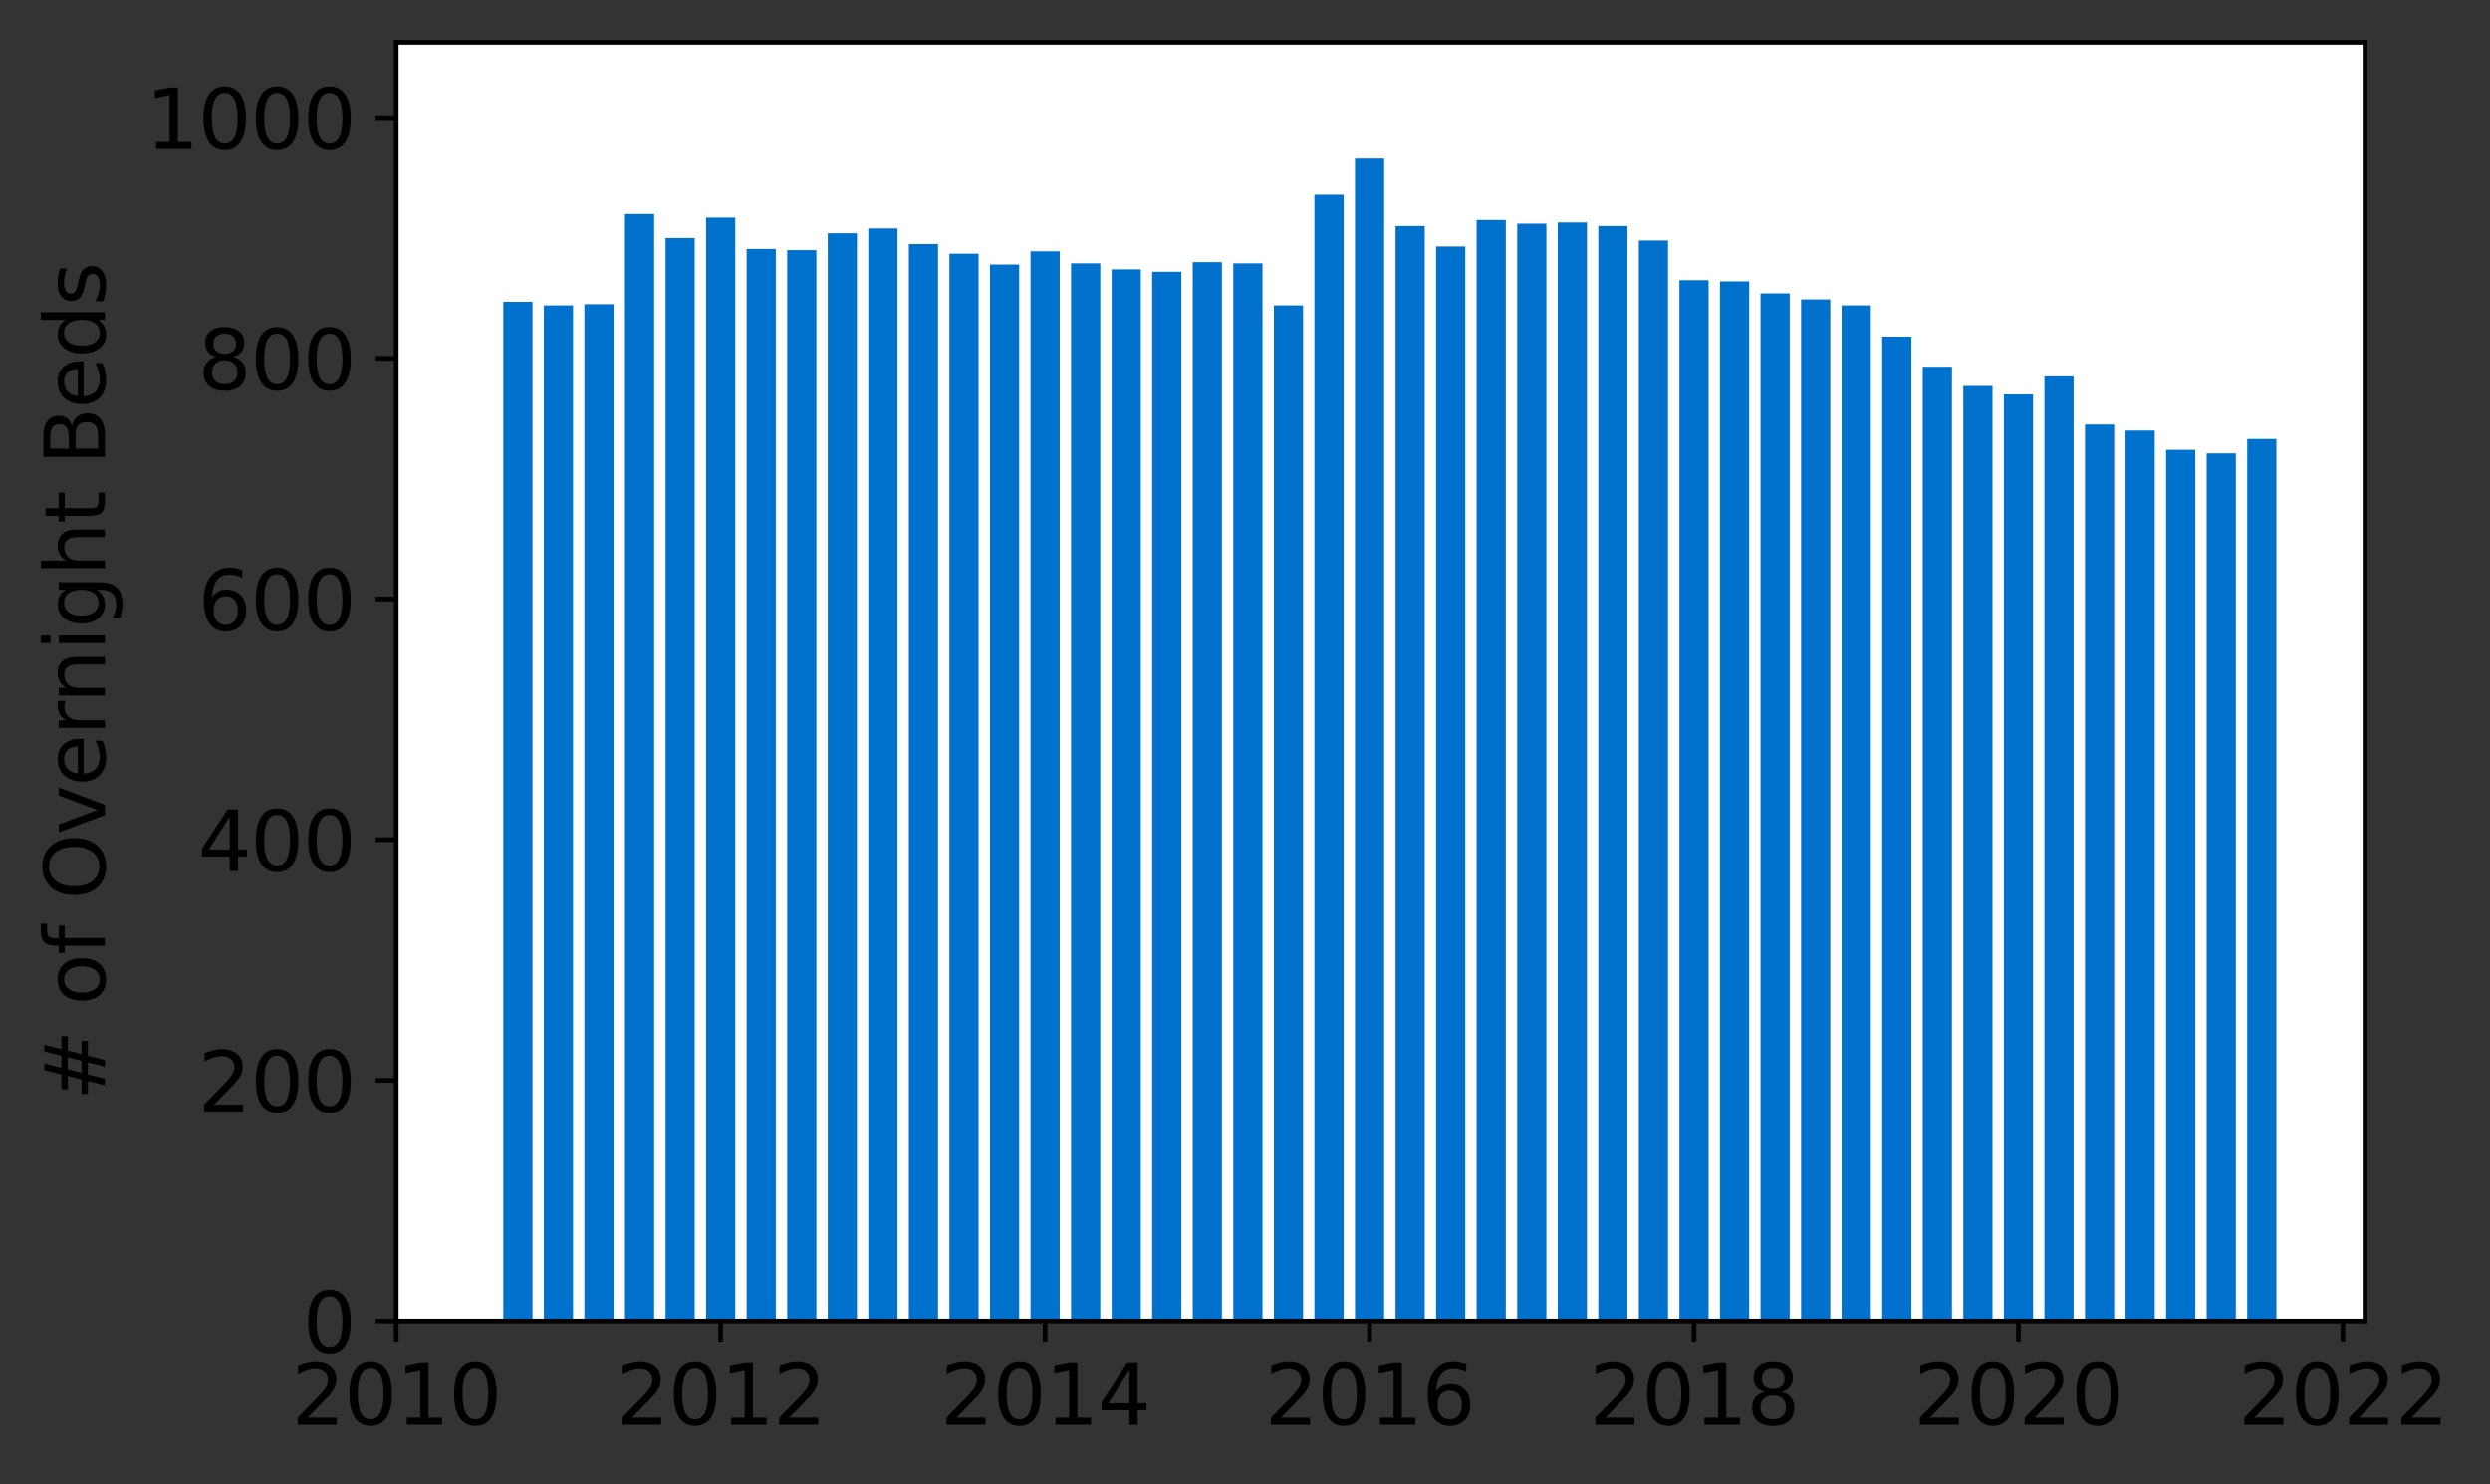 <?xml version="1.0" encoding="utf-8" standalone="no"?>
<!DOCTYPE svg PUBLIC "-//W3C//DTD SVG 1.1//EN"
  "http://www.w3.org/Graphics/SVG/1.1/DTD/svg11.dtd">
<svg height="252.389pt" version="1.1" viewBox="0 0 423.429 252.389" width="423.429pt" xmlns="http://www.w3.org/2000/svg" xmlns:xlink="http://www.w3.org/1999/xlink">
 <rect x="0" y="0" width="423.429" height="252.389" fill="#333333" stroke="none"/>
 <defs>
  <style type="text/css">*{stroke-linecap:butt;stroke-linejoin:round;}</style>
 </defs>
 <g id="figure_1">
  <g id="patch_1">
   <path d="M 0 252.389 
L 423.429 252.389 
L 423.429 0 
L 0 0 
z
" style="fill:none;"/>
  </g>
  <g id="axes_1">
   <g id="patch_2">
    <path d="M 67.379 224.64 
L 402.179 224.64 
L 402.179 7.2 
L 67.379 7.2 
z
" style="fill:#ffffff;"/>
   </g>
   <g id="patch_3">
    <path clip-path="url(#p1fa292888c)" d="M 382.138 224.64 
L 387.104 224.64 
L 387.104 74.646 
L 382.138 74.646 
z
" style="fill:#0072ce;"/>
   </g>
   <g id="patch_4">
    <path clip-path="url(#p1fa292888c)" d="M 375.241 224.64 
L 380.207 224.64 
L 380.207 77.102 
L 375.241 77.102 
z
" style="fill:#0072ce;"/>
   </g>
   <g id="patch_5">
    <path clip-path="url(#p1fa292888c)" d="M 368.345 224.64 
L 373.31 224.64 
L 373.31 76.488 
L 368.345 76.488 
z
" style="fill:#0072ce;"/>
   </g>
   <g id="patch_6">
    <path clip-path="url(#p1fa292888c)" d="M 361.448 224.64 
L 366.414 224.64 
L 366.414 73.214 
L 361.448 73.214 
z
" style="fill:#0072ce;"/>
   </g>
   <g id="patch_7">
    <path clip-path="url(#p1fa292888c)" d="M 354.552 224.64 
L 359.517 224.64 
L 359.517 72.191 
L 354.552 72.191 
z
" style="fill:#0072ce;"/>
   </g>
   <g id="patch_8">
    <path clip-path="url(#p1fa292888c)" d="M 347.655 224.64 
L 352.621 224.64 
L 352.621 64.005 
L 347.655 64.005 
z
" style="fill:#0072ce;"/>
   </g>
   <g id="patch_9">
    <path clip-path="url(#p1fa292888c)" d="M 340.759 224.64 
L 345.724 224.64 
L 345.724 67.075 
L 340.759 67.075 
z
" style="fill:#0072ce;"/>
   </g>
   <g id="patch_10">
    <path clip-path="url(#p1fa292888c)" d="M 333.862 224.64 
L 338.828 224.64 
L 338.828 65.642 
L 333.862 65.642 
z
" style="fill:#0072ce;"/>
   </g>
   <g id="patch_11">
    <path clip-path="url(#p1fa292888c)" d="M 326.966 224.64 
L 331.931 224.64 
L 331.931 62.368 
L 326.966 62.368 
z
" style="fill:#0072ce;"/>
   </g>
   <g id="patch_12">
    <path clip-path="url(#p1fa292888c)" d="M 320.069 224.64 
L 325.035 224.64 
L 325.035 57.253 
L 320.069 57.253 
z
" style="fill:#0072ce;"/>
   </g>
   <g id="patch_13">
    <path clip-path="url(#p1fa292888c)" d="M 313.172 224.64 
L 318.138 224.64 
L 318.138 51.932 
L 313.172 51.932 
z
" style="fill:#0072ce;"/>
   </g>
   <g id="patch_14">
    <path clip-path="url(#p1fa292888c)" d="M 306.276 224.64 
L 311.241 224.64 
L 311.241 50.909 
L 306.276 50.909 
z
" style="fill:#0072ce;"/>
   </g>
   <g id="patch_15">
    <path clip-path="url(#p1fa292888c)" d="M 299.379 224.64 
L 304.345 224.64 
L 304.345 49.886 
L 299.379 49.886 
z
" style="fill:#0072ce;"/>
   </g>
   <g id="patch_16">
    <path clip-path="url(#p1fa292888c)" d="M 292.483 224.64 
L 297.448 224.64 
L 297.448 47.84 
L 292.483 47.84 
z
" style="fill:#0072ce;"/>
   </g>
   <g id="patch_17">
    <path clip-path="url(#p1fa292888c)" d="M 285.586 224.64 
L 290.552 224.64 
L 290.552 47.635 
L 285.586 47.635 
z
" style="fill:#0072ce;"/>
   </g>
   <g id="patch_18">
    <path clip-path="url(#p1fa292888c)" d="M 278.69 224.64 
L 283.655 224.64 
L 283.655 40.882 
L 278.69 40.882 
z
" style="fill:#0072ce;"/>
   </g>
   <g id="patch_19">
    <path clip-path="url(#p1fa292888c)" d="M 271.793 224.64 
L 276.759 224.64 
L 276.759 38.427 
L 271.793 38.427 
z
" style="fill:#0072ce;"/>
   </g>
   <g id="patch_20">
    <path clip-path="url(#p1fa292888c)" d="M 264.897 224.64 
L 269.862 224.64 
L 269.862 37.813 
L 264.897 37.813 
z
" style="fill:#0072ce;"/>
   </g>
   <g id="patch_21">
    <path clip-path="url(#p1fa292888c)" d="M 258 224.64 
L 262.966 224.64 
L 262.966 38.017 
L 258 38.017 
z
" style="fill:#0072ce;"/>
   </g>
   <g id="patch_22">
    <path clip-path="url(#p1fa292888c)" d="M 251.104 224.64 
L 256.069 224.64 
L 256.069 37.403 
L 251.104 37.403 
z
" style="fill:#0072ce;"/>
   </g>
   <g id="patch_23">
    <path clip-path="url(#p1fa292888c)" d="M 244.207 224.64 
L 249.172 224.64 
L 249.172 41.905 
L 244.207 41.905 
z
" style="fill:#0072ce;"/>
   </g>
   <g id="patch_24">
    <path clip-path="url(#p1fa292888c)" d="M 237.31 224.64 
L 242.276 224.64 
L 242.276 38.427 
L 237.31 38.427 
z
" style="fill:#0072ce;"/>
   </g>
   <g id="patch_25">
    <path clip-path="url(#p1fa292888c)" d="M 230.414 224.64 
L 235.379 224.64 
L 235.379 26.967 
L 230.414 26.967 
z
" style="fill:#0072ce;"/>
   </g>
   <g id="patch_26">
    <path clip-path="url(#p1fa292888c)" d="M 223.517 224.64 
L 228.483 224.64 
L 228.483 33.106 
L 223.517 33.106 
z
" style="fill:#0072ce;"/>
   </g>
   <g id="patch_27">
    <path clip-path="url(#p1fa292888c)" d="M 216.621 224.64 
L 221.586 224.64 
L 221.586 51.932 
L 216.621 51.932 
z
" style="fill:#0072ce;"/>
   </g>
   <g id="patch_28">
    <path clip-path="url(#p1fa292888c)" d="M 209.724 224.64 
L 214.69 224.64 
L 214.69 44.77 
L 209.724 44.77 
z
" style="fill:#0072ce;"/>
   </g>
   <g id="patch_29">
    <path clip-path="url(#p1fa292888c)" d="M 202.828 224.64 
L 207.793 224.64 
L 207.793 44.565 
L 202.828 44.565 
z
" style="fill:#0072ce;"/>
   </g>
   <g id="patch_30">
    <path clip-path="url(#p1fa292888c)" d="M 195.931 224.64 
L 200.897 224.64 
L 200.897 46.203 
L 195.931 46.203 
z
" style="fill:#0072ce;"/>
   </g>
   <g id="patch_31">
    <path clip-path="url(#p1fa292888c)" d="M 189.035 224.64 
L 194 224.64 
L 194 45.793 
L 189.035 45.793 
z
" style="fill:#0072ce;"/>
   </g>
   <g id="patch_32">
    <path clip-path="url(#p1fa292888c)" d="M 182.138 224.64 
L 187.104 224.64 
L 187.104 44.77 
L 182.138 44.77 
z
" style="fill:#0072ce;"/>
   </g>
   <g id="patch_33">
    <path clip-path="url(#p1fa292888c)" d="M 175.241 224.64 
L 180.207 224.64 
L 180.207 42.724 
L 175.241 42.724 
z
" style="fill:#0072ce;"/>
   </g>
   <g id="patch_34">
    <path clip-path="url(#p1fa292888c)" d="M 168.345 224.64 
L 173.31 224.64 
L 173.31 44.975 
L 168.345 44.975 
z
" style="fill:#0072ce;"/>
   </g>
   <g id="patch_35">
    <path clip-path="url(#p1fa292888c)" d="M 161.448 224.64 
L 166.414 224.64 
L 166.414 43.133 
L 161.448 43.133 
z
" style="fill:#0072ce;"/>
   </g>
   <g id="patch_36">
    <path clip-path="url(#p1fa292888c)" d="M 154.552 224.64 
L 159.517 224.64 
L 159.517 41.496 
L 154.552 41.496 
z
" style="fill:#0072ce;"/>
   </g>
   <g id="patch_37">
    <path clip-path="url(#p1fa292888c)" d="M 147.655 224.64 
L 152.621 224.64 
L 152.621 38.836 
L 147.655 38.836 
z
" style="fill:#0072ce;"/>
   </g>
   <g id="patch_38">
    <path clip-path="url(#p1fa292888c)" d="M 140.759 224.64 
L 145.724 224.64 
L 145.724 39.654 
L 140.759 39.654 
z
" style="fill:#0072ce;"/>
   </g>
   <g id="patch_39">
    <path clip-path="url(#p1fa292888c)" d="M 133.862 224.64 
L 138.828 224.64 
L 138.828 42.519 
L 133.862 42.519 
z
" style="fill:#0072ce;"/>
   </g>
   <g id="patch_40">
    <path clip-path="url(#p1fa292888c)" d="M 126.966 224.64 
L 131.931 224.64 
L 131.931 42.315 
L 126.966 42.315 
z
" style="fill:#0072ce;"/>
   </g>
   <g id="patch_41">
    <path clip-path="url(#p1fa292888c)" d="M 120.069 224.64 
L 125.035 224.64 
L 125.035 36.994 
L 120.069 36.994 
z
" style="fill:#0072ce;"/>
   </g>
   <g id="patch_42">
    <path clip-path="url(#p1fa292888c)" d="M 113.172 224.64 
L 118.138 224.64 
L 118.138 40.473 
L 113.172 40.473 
z
" style="fill:#0072ce;"/>
   </g>
   <g id="patch_43">
    <path clip-path="url(#p1fa292888c)" d="M 106.276 224.64 
L 111.241 224.64 
L 111.241 36.38 
L 106.276 36.38 
z
" style="fill:#0072ce;"/>
   </g>
   <g id="patch_44">
    <path clip-path="url(#p1fa292888c)" d="M 99.379 224.64 
L 104.345 224.64 
L 104.345 51.728 
L 99.379 51.728 
z
" style="fill:#0072ce;"/>
   </g>
   <g id="patch_45">
    <path clip-path="url(#p1fa292888c)" d="M 92.483 224.64 
L 97.448 224.64 
L 97.448 51.932 
L 92.483 51.932 
z
" style="fill:#0072ce;"/>
   </g>
   <g id="patch_46">
    <path clip-path="url(#p1fa292888c)" d="M 85.586 224.64 
L 90.552 224.64 
L 90.552 51.318 
L 85.586 51.318 
z
" style="fill:#0072ce;"/>
   </g>
   <g id="matplotlib.axis_1">
    <g id="xtick_1">
     <g id="line2d_1">
      <defs>
       <path d="M 0 0 
L 0 3.5 
" id="m871daaacf4" style="stroke:#000000;stroke-width:0.8;"/>
      </defs>
      <g>
       <use style="stroke:#000000;stroke-width:0.8;" x="67.379" xlink:href="#m871daaacf4" y="224.64"/>
      </g>
     </g>
     <g id="text_1">
      <!-- 2010 -->
      <g transform="translate(49.564 242.278)scale(0.14 -0.14)">
       <defs>
        <path d="M 1228 531 
L 3431 531 
L 3431 0 
L 469 0 
L 469 531 
Q 828 903 1448 1529 
Q 2069 2156 2228 2338 
Q 2531 2678 2651 2914 
Q 2772 3150 2772 3378 
Q 2772 3750 2511 3984 
Q 2250 4219 1831 4219 
Q 1534 4219 1204 4116 
Q 875 4013 500 3803 
L 500 4441 
Q 881 4594 1212 4672 
Q 1544 4750 1819 4750 
Q 2544 4750 2975 4387 
Q 3406 4025 3406 3419 
Q 3406 3131 3298 2873 
Q 3191 2616 2906 2266 
Q 2828 2175 2409 1742 
Q 1991 1309 1228 531 
z
" id="DejaVuSans-32" transform="scale(0.016)"/>
        <path d="M 2034 4250 
Q 1547 4250 1301 3770 
Q 1056 3291 1056 2328 
Q 1056 1369 1301 889 
Q 1547 409 2034 409 
Q 2525 409 2770 889 
Q 3016 1369 3016 2328 
Q 3016 3291 2770 3770 
Q 2525 4250 2034 4250 
z
M 2034 4750 
Q 2819 4750 3233 4129 
Q 3647 3509 3647 2328 
Q 3647 1150 3233 529 
Q 2819 -91 2034 -91 
Q 1250 -91 836 529 
Q 422 1150 422 2328 
Q 422 3509 836 4129 
Q 1250 4750 2034 4750 
z
" id="DejaVuSans-30" transform="scale(0.016)"/>
        <path d="M 794 531 
L 1825 531 
L 1825 4091 
L 703 3866 
L 703 4441 
L 1819 4666 
L 2450 4666 
L 2450 531 
L 3481 531 
L 3481 0 
L 794 0 
L 794 531 
z
" id="DejaVuSans-31" transform="scale(0.016)"/>
       </defs>
       <use xlink:href="#DejaVuSans-32"/>
       <use x="63.623" xlink:href="#DejaVuSans-30"/>
       <use x="127.246" xlink:href="#DejaVuSans-31"/>
       <use x="190.869" xlink:href="#DejaVuSans-30"/>
      </g>
     </g>
    </g>
    <g id="xtick_2">
     <g id="line2d_2">
      <g>
       <use style="stroke:#000000;stroke-width:0.8;" x="122.552" xlink:href="#m871daaacf4" y="224.64"/>
      </g>
     </g>
     <g id="text_2">
      <!-- 2012 -->
      <g transform="translate(104.737 242.278)scale(0.14 -0.14)">
       <use xlink:href="#DejaVuSans-32"/>
       <use x="63.623" xlink:href="#DejaVuSans-30"/>
       <use x="127.246" xlink:href="#DejaVuSans-31"/>
       <use x="190.869" xlink:href="#DejaVuSans-32"/>
      </g>
     </g>
    </g>
    <g id="xtick_3">
     <g id="line2d_3">
      <g>
       <use style="stroke:#000000;stroke-width:0.8;" x="177.724" xlink:href="#m871daaacf4" y="224.64"/>
      </g>
     </g>
     <g id="text_3">
      <!-- 2014 -->
      <g transform="translate(159.909 242.278)scale(0.14 -0.14)">
       <defs>
        <path d="M 2419 4116 
L 825 1625 
L 2419 1625 
L 2419 4116 
z
M 2253 4666 
L 3047 4666 
L 3047 1625 
L 3713 1625 
L 3713 1100 
L 3047 1100 
L 3047 0 
L 2419 0 
L 2419 1100 
L 313 1100 
L 313 1709 
L 2253 4666 
z
" id="DejaVuSans-34" transform="scale(0.016)"/>
       </defs>
       <use xlink:href="#DejaVuSans-32"/>
       <use x="63.623" xlink:href="#DejaVuSans-30"/>
       <use x="127.246" xlink:href="#DejaVuSans-31"/>
       <use x="190.869" xlink:href="#DejaVuSans-34"/>
      </g>
     </g>
    </g>
    <g id="xtick_4">
     <g id="line2d_4">
      <g>
       <use style="stroke:#000000;stroke-width:0.8;" x="232.897" xlink:href="#m871daaacf4" y="224.64"/>
      </g>
     </g>
     <g id="text_4">
      <!-- 2016 -->
      <g transform="translate(215.082 242.278)scale(0.14 -0.14)">
       <defs>
        <path d="M 2113 2584 
Q 1688 2584 1439 2293 
Q 1191 2003 1191 1497 
Q 1191 994 1439 701 
Q 1688 409 2113 409 
Q 2538 409 2786 701 
Q 3034 994 3034 1497 
Q 3034 2003 2786 2293 
Q 2538 2584 2113 2584 
z
M 3366 4563 
L 3366 3988 
Q 3128 4100 2886 4159 
Q 2644 4219 2406 4219 
Q 1781 4219 1451 3797 
Q 1122 3375 1075 2522 
Q 1259 2794 1537 2939 
Q 1816 3084 2150 3084 
Q 2853 3084 3261 2657 
Q 3669 2231 3669 1497 
Q 3669 778 3244 343 
Q 2819 -91 2113 -91 
Q 1303 -91 875 529 
Q 447 1150 447 2328 
Q 447 3434 972 4092 
Q 1497 4750 2381 4750 
Q 2619 4750 2861 4703 
Q 3103 4656 3366 4563 
z
" id="DejaVuSans-36" transform="scale(0.016)"/>
       </defs>
       <use xlink:href="#DejaVuSans-32"/>
       <use x="63.623" xlink:href="#DejaVuSans-30"/>
       <use x="127.246" xlink:href="#DejaVuSans-31"/>
       <use x="190.869" xlink:href="#DejaVuSans-36"/>
      </g>
     </g>
    </g>
    <g id="xtick_5">
     <g id="line2d_5">
      <g>
       <use style="stroke:#000000;stroke-width:0.8;" x="288.069" xlink:href="#m871daaacf4" y="224.64"/>
      </g>
     </g>
     <g id="text_5">
      <!-- 2018 -->
      <g transform="translate(270.254 242.278)scale(0.14 -0.14)">
       <defs>
        <path d="M 2034 2216 
Q 1584 2216 1326 1975 
Q 1069 1734 1069 1313 
Q 1069 891 1326 650 
Q 1584 409 2034 409 
Q 2484 409 2743 651 
Q 3003 894 3003 1313 
Q 3003 1734 2745 1975 
Q 2488 2216 2034 2216 
z
M 1403 2484 
Q 997 2584 770 2862 
Q 544 3141 544 3541 
Q 544 4100 942 4425 
Q 1341 4750 2034 4750 
Q 2731 4750 3128 4425 
Q 3525 4100 3525 3541 
Q 3525 3141 3298 2862 
Q 3072 2584 2669 2484 
Q 3125 2378 3379 2068 
Q 3634 1759 3634 1313 
Q 3634 634 3220 271 
Q 2806 -91 2034 -91 
Q 1263 -91 848 271 
Q 434 634 434 1313 
Q 434 1759 690 2068 
Q 947 2378 1403 2484 
z
M 1172 3481 
Q 1172 3119 1398 2916 
Q 1625 2713 2034 2713 
Q 2441 2713 2670 2916 
Q 2900 3119 2900 3481 
Q 2900 3844 2670 4047 
Q 2441 4250 2034 4250 
Q 1625 4250 1398 4047 
Q 1172 3844 1172 3481 
z
" id="DejaVuSans-38" transform="scale(0.016)"/>
       </defs>
       <use xlink:href="#DejaVuSans-32"/>
       <use x="63.623" xlink:href="#DejaVuSans-30"/>
       <use x="127.246" xlink:href="#DejaVuSans-31"/>
       <use x="190.869" xlink:href="#DejaVuSans-38"/>
      </g>
     </g>
    </g>
    <g id="xtick_6">
     <g id="line2d_6">
      <g>
       <use style="stroke:#000000;stroke-width:0.8;" x="343.241" xlink:href="#m871daaacf4" y="224.64"/>
      </g>
     </g>
     <g id="text_6">
      <!-- 2020 -->
      <g transform="translate(325.426 242.278)scale(0.14 -0.14)">
       <use xlink:href="#DejaVuSans-32"/>
       <use x="63.623" xlink:href="#DejaVuSans-30"/>
       <use x="127.246" xlink:href="#DejaVuSans-32"/>
       <use x="190.869" xlink:href="#DejaVuSans-30"/>
      </g>
     </g>
    </g>
    <g id="xtick_7">
     <g id="line2d_7">
      <g>
       <use style="stroke:#000000;stroke-width:0.8;" x="398.414" xlink:href="#m871daaacf4" y="224.64"/>
      </g>
     </g>
     <g id="text_7">
      <!-- 2022 -->
      <g transform="translate(380.599 242.278)scale(0.14 -0.14)">
       <use xlink:href="#DejaVuSans-32"/>
       <use x="63.623" xlink:href="#DejaVuSans-30"/>
       <use x="127.246" xlink:href="#DejaVuSans-32"/>
       <use x="190.869" xlink:href="#DejaVuSans-32"/>
      </g>
     </g>
    </g>
   </g>
   <g id="matplotlib.axis_2">
    <g id="ytick_1">
     <g id="line2d_8">
      <defs>
       <path d="M 0 0 
L -3.5 0 
" id="m9e08479975" style="stroke:#000000;stroke-width:0.8;"/>
      </defs>
      <g>
       <use style="stroke:#000000;stroke-width:0.8;" x="67.379" xlink:href="#m9e08479975" y="224.64"/>
      </g>
     </g>
     <g id="text_8">
      <!-- 0 -->
      <g transform="translate(51.472 229.959)scale(0.14 -0.14)">
       <use xlink:href="#DejaVuSans-30"/>
      </g>
     </g>
    </g>
    <g id="ytick_2">
     <g id="line2d_9">
      <g>
       <use style="stroke:#000000;stroke-width:0.8;" x="67.379" xlink:href="#m9e08479975" y="183.714"/>
      </g>
     </g>
     <g id="text_9">
      <!-- 200 -->
      <g transform="translate(33.657 189.033)scale(0.14 -0.14)">
       <use xlink:href="#DejaVuSans-32"/>
       <use x="63.623" xlink:href="#DejaVuSans-30"/>
       <use x="127.246" xlink:href="#DejaVuSans-30"/>
      </g>
     </g>
    </g>
    <g id="ytick_3">
     <g id="line2d_10">
      <g>
       <use style="stroke:#000000;stroke-width:0.8;" x="67.379" xlink:href="#m9e08479975" y="142.788"/>
      </g>
     </g>
     <g id="text_10">
      <!-- 400 -->
      <g transform="translate(33.657 148.107)scale(0.14 -0.14)">
       <use xlink:href="#DejaVuSans-34"/>
       <use x="63.623" xlink:href="#DejaVuSans-30"/>
       <use x="127.246" xlink:href="#DejaVuSans-30"/>
      </g>
     </g>
    </g>
    <g id="ytick_4">
     <g id="line2d_11">
      <g>
       <use style="stroke:#000000;stroke-width:0.8;" x="67.379" xlink:href="#m9e08479975" y="101.862"/>
      </g>
     </g>
     <g id="text_11">
      <!-- 600 -->
      <g transform="translate(33.657 107.181)scale(0.14 -0.14)">
       <use xlink:href="#DejaVuSans-36"/>
       <use x="63.623" xlink:href="#DejaVuSans-30"/>
       <use x="127.246" xlink:href="#DejaVuSans-30"/>
      </g>
     </g>
    </g>
    <g id="ytick_5">
     <g id="line2d_12">
      <g>
       <use style="stroke:#000000;stroke-width:0.8;" x="67.379" xlink:href="#m9e08479975" y="60.936"/>
      </g>
     </g>
     <g id="text_12">
      <!-- 800 -->
      <g transform="translate(33.657 66.255)scale(0.14 -0.14)">
       <use xlink:href="#DejaVuSans-38"/>
       <use x="63.623" xlink:href="#DejaVuSans-30"/>
       <use x="127.246" xlink:href="#DejaVuSans-30"/>
      </g>
     </g>
    </g>
    <g id="ytick_6">
     <g id="line2d_13">
      <g>
       <use style="stroke:#000000;stroke-width:0.8;" x="67.379" xlink:href="#m9e08479975" y="20.01"/>
      </g>
     </g>
     <g id="text_13">
      <!-- 1000 -->
      <g transform="translate(24.749 25.329)scale(0.14 -0.14)">
       <use xlink:href="#DejaVuSans-31"/>
       <use x="63.623" xlink:href="#DejaVuSans-30"/>
       <use x="127.246" xlink:href="#DejaVuSans-30"/>
       <use x="190.869" xlink:href="#DejaVuSans-30"/>
      </g>
     </g>
    </g>
    <g id="text_14">
     <!-- # of Overnight Beds -->
     <g transform="translate(17.838 187.129)rotate(-90)scale(0.14 -0.14)">
      <defs>
       <path d="M 3272 2816 
L 2363 2816 
L 2100 1772 
L 3016 1772 
L 3272 2816 
z
M 2803 4594 
L 2478 3297 
L 3391 3297 
L 3719 4594 
L 4219 4594 
L 3897 3297 
L 4872 3297 
L 4872 2816 
L 3775 2816 
L 3519 1772 
L 4513 1772 
L 4513 1294 
L 3397 1294 
L 3072 0 
L 2572 0 
L 2894 1294 
L 1978 1294 
L 1656 0 
L 1153 0 
L 1478 1294 
L 494 1294 
L 494 1772 
L 1594 1772 
L 1856 2816 
L 850 2816 
L 850 3297 
L 1978 3297 
L 2297 4594 
L 2803 4594 
z
" id="DejaVuSans-23" transform="scale(0.016)"/>
       <path id="DejaVuSans-20" transform="scale(0.016)"/>
       <path d="M 1959 3097 
Q 1497 3097 1228 2736 
Q 959 2375 959 1747 
Q 959 1119 1226 758 
Q 1494 397 1959 397 
Q 2419 397 2687 759 
Q 2956 1122 2956 1747 
Q 2956 2369 2687 2733 
Q 2419 3097 1959 3097 
z
M 1959 3584 
Q 2709 3584 3137 3096 
Q 3566 2609 3566 1747 
Q 3566 888 3137 398 
Q 2709 -91 1959 -91 
Q 1206 -91 779 398 
Q 353 888 353 1747 
Q 353 2609 779 3096 
Q 1206 3584 1959 3584 
z
" id="DejaVuSans-6f" transform="scale(0.016)"/>
       <path d="M 2375 4863 
L 2375 4384 
L 1825 4384 
Q 1516 4384 1395 4259 
Q 1275 4134 1275 3809 
L 1275 3500 
L 2222 3500 
L 2222 3053 
L 1275 3053 
L 1275 0 
L 697 0 
L 697 3053 
L 147 3053 
L 147 3500 
L 697 3500 
L 697 3744 
Q 697 4328 969 4595 
Q 1241 4863 1831 4863 
L 2375 4863 
z
" id="DejaVuSans-66" transform="scale(0.016)"/>
       <path d="M 2522 4238 
Q 1834 4238 1429 3725 
Q 1025 3213 1025 2328 
Q 1025 1447 1429 934 
Q 1834 422 2522 422 
Q 3209 422 3611 934 
Q 4013 1447 4013 2328 
Q 4013 3213 3611 3725 
Q 3209 4238 2522 4238 
z
M 2522 4750 
Q 3503 4750 4090 4092 
Q 4678 3434 4678 2328 
Q 4678 1225 4090 567 
Q 3503 -91 2522 -91 
Q 1538 -91 948 565 
Q 359 1222 359 2328 
Q 359 3434 948 4092 
Q 1538 4750 2522 4750 
z
" id="DejaVuSans-4f" transform="scale(0.016)"/>
       <path d="M 191 3500 
L 800 3500 
L 1894 563 
L 2988 3500 
L 3597 3500 
L 2284 0 
L 1503 0 
L 191 3500 
z
" id="DejaVuSans-76" transform="scale(0.016)"/>
       <path d="M 3597 1894 
L 3597 1613 
L 953 1613 
Q 991 1019 1311 708 
Q 1631 397 2203 397 
Q 2534 397 2845 478 
Q 3156 559 3463 722 
L 3463 178 
Q 3153 47 2828 -22 
Q 2503 -91 2169 -91 
Q 1331 -91 842 396 
Q 353 884 353 1716 
Q 353 2575 817 3079 
Q 1281 3584 2069 3584 
Q 2775 3584 3186 3129 
Q 3597 2675 3597 1894 
z
M 3022 2063 
Q 3016 2534 2758 2815 
Q 2500 3097 2075 3097 
Q 1594 3097 1305 2825 
Q 1016 2553 972 2059 
L 3022 2063 
z
" id="DejaVuSans-65" transform="scale(0.016)"/>
       <path d="M 2631 2963 
Q 2534 3019 2420 3045 
Q 2306 3072 2169 3072 
Q 1681 3072 1420 2755 
Q 1159 2438 1159 1844 
L 1159 0 
L 581 0 
L 581 3500 
L 1159 3500 
L 1159 2956 
Q 1341 3275 1631 3429 
Q 1922 3584 2338 3584 
Q 2397 3584 2469 3576 
Q 2541 3569 2628 3553 
L 2631 2963 
z
" id="DejaVuSans-72" transform="scale(0.016)"/>
       <path d="M 3513 2113 
L 3513 0 
L 2938 0 
L 2938 2094 
Q 2938 2591 2744 2837 
Q 2550 3084 2163 3084 
Q 1697 3084 1428 2787 
Q 1159 2491 1159 1978 
L 1159 0 
L 581 0 
L 581 3500 
L 1159 3500 
L 1159 2956 
Q 1366 3272 1645 3428 
Q 1925 3584 2291 3584 
Q 2894 3584 3203 3211 
Q 3513 2838 3513 2113 
z
" id="DejaVuSans-6e" transform="scale(0.016)"/>
       <path d="M 603 3500 
L 1178 3500 
L 1178 0 
L 603 0 
L 603 3500 
z
M 603 4863 
L 1178 4863 
L 1178 4134 
L 603 4134 
L 603 4863 
z
" id="DejaVuSans-69" transform="scale(0.016)"/>
       <path d="M 2906 1791 
Q 2906 2416 2648 2759 
Q 2391 3103 1925 3103 
Q 1463 3103 1205 2759 
Q 947 2416 947 1791 
Q 947 1169 1205 825 
Q 1463 481 1925 481 
Q 2391 481 2648 825 
Q 2906 1169 2906 1791 
z
M 3481 434 
Q 3481 -459 3084 -895 
Q 2688 -1331 1869 -1331 
Q 1566 -1331 1297 -1286 
Q 1028 -1241 775 -1147 
L 775 -588 
Q 1028 -725 1275 -790 
Q 1522 -856 1778 -856 
Q 2344 -856 2625 -561 
Q 2906 -266 2906 331 
L 2906 616 
Q 2728 306 2450 153 
Q 2172 0 1784 0 
Q 1141 0 747 490 
Q 353 981 353 1791 
Q 353 2603 747 3093 
Q 1141 3584 1784 3584 
Q 2172 3584 2450 3431 
Q 2728 3278 2906 2969 
L 2906 3500 
L 3481 3500 
L 3481 434 
z
" id="DejaVuSans-67" transform="scale(0.016)"/>
       <path d="M 3513 2113 
L 3513 0 
L 2938 0 
L 2938 2094 
Q 2938 2591 2744 2837 
Q 2550 3084 2163 3084 
Q 1697 3084 1428 2787 
Q 1159 2491 1159 1978 
L 1159 0 
L 581 0 
L 581 4863 
L 1159 4863 
L 1159 2956 
Q 1366 3272 1645 3428 
Q 1925 3584 2291 3584 
Q 2894 3584 3203 3211 
Q 3513 2838 3513 2113 
z
" id="DejaVuSans-68" transform="scale(0.016)"/>
       <path d="M 1172 4494 
L 1172 3500 
L 2356 3500 
L 2356 3053 
L 1172 3053 
L 1172 1153 
Q 1172 725 1289 603 
Q 1406 481 1766 481 
L 2356 481 
L 2356 0 
L 1766 0 
Q 1100 0 847 248 
Q 594 497 594 1153 
L 594 3053 
L 172 3053 
L 172 3500 
L 594 3500 
L 594 4494 
L 1172 4494 
z
" id="DejaVuSans-74" transform="scale(0.016)"/>
       <path d="M 1259 2228 
L 1259 519 
L 2272 519 
Q 2781 519 3026 730 
Q 3272 941 3272 1375 
Q 3272 1813 3026 2020 
Q 2781 2228 2272 2228 
L 1259 2228 
z
M 1259 4147 
L 1259 2741 
L 2194 2741 
Q 2656 2741 2882 2914 
Q 3109 3088 3109 3444 
Q 3109 3797 2882 3972 
Q 2656 4147 2194 4147 
L 1259 4147 
z
M 628 4666 
L 2241 4666 
Q 2963 4666 3353 4366 
Q 3744 4066 3744 3513 
Q 3744 3084 3544 2831 
Q 3344 2578 2956 2516 
Q 3422 2416 3680 2098 
Q 3938 1781 3938 1306 
Q 3938 681 3513 340 
Q 3088 0 2303 0 
L 628 0 
L 628 4666 
z
" id="DejaVuSans-42" transform="scale(0.016)"/>
       <path d="M 2906 2969 
L 2906 4863 
L 3481 4863 
L 3481 0 
L 2906 0 
L 2906 525 
Q 2725 213 2448 61 
Q 2172 -91 1784 -91 
Q 1150 -91 751 415 
Q 353 922 353 1747 
Q 353 2572 751 3078 
Q 1150 3584 1784 3584 
Q 2172 3584 2448 3432 
Q 2725 3281 2906 2969 
z
M 947 1747 
Q 947 1113 1208 752 
Q 1469 391 1925 391 
Q 2381 391 2643 752 
Q 2906 1113 2906 1747 
Q 2906 2381 2643 2742 
Q 2381 3103 1925 3103 
Q 1469 3103 1208 2742 
Q 947 2381 947 1747 
z
" id="DejaVuSans-64" transform="scale(0.016)"/>
       <path d="M 2834 3397 
L 2834 2853 
Q 2591 2978 2328 3040 
Q 2066 3103 1784 3103 
Q 1356 3103 1142 2972 
Q 928 2841 928 2578 
Q 928 2378 1081 2264 
Q 1234 2150 1697 2047 
L 1894 2003 
Q 2506 1872 2764 1633 
Q 3022 1394 3022 966 
Q 3022 478 2636 193 
Q 2250 -91 1575 -91 
Q 1294 -91 989 -36 
Q 684 19 347 128 
L 347 722 
Q 666 556 975 473 
Q 1284 391 1588 391 
Q 1994 391 2212 530 
Q 2431 669 2431 922 
Q 2431 1156 2273 1281 
Q 2116 1406 1581 1522 
L 1381 1569 
Q 847 1681 609 1914 
Q 372 2147 372 2553 
Q 372 3047 722 3315 
Q 1072 3584 1716 3584 
Q 2034 3584 2315 3537 
Q 2597 3491 2834 3397 
z
" id="DejaVuSans-73" transform="scale(0.016)"/>
      </defs>
      <use xlink:href="#DejaVuSans-23"/>
      <use x="83.789" xlink:href="#DejaVuSans-20"/>
      <use x="115.576" xlink:href="#DejaVuSans-6f"/>
      <use x="176.758" xlink:href="#DejaVuSans-66"/>
      <use x="211.963" xlink:href="#DejaVuSans-20"/>
      <use x="243.75" xlink:href="#DejaVuSans-4f"/>
      <use x="322.461" xlink:href="#DejaVuSans-76"/>
      <use x="381.641" xlink:href="#DejaVuSans-65"/>
      <use x="443.164" xlink:href="#DejaVuSans-72"/>
      <use x="482.527" xlink:href="#DejaVuSans-6e"/>
      <use x="545.906" xlink:href="#DejaVuSans-69"/>
      <use x="573.689" xlink:href="#DejaVuSans-67"/>
      <use x="637.166" xlink:href="#DejaVuSans-68"/>
      <use x="700.545" xlink:href="#DejaVuSans-74"/>
      <use x="739.754" xlink:href="#DejaVuSans-20"/>
      <use x="771.541" xlink:href="#DejaVuSans-42"/>
      <use x="840.145" xlink:href="#DejaVuSans-65"/>
      <use x="901.668" xlink:href="#DejaVuSans-64"/>
      <use x="965.145" xlink:href="#DejaVuSans-73"/>
     </g>
    </g>
   </g>
   <g id="patch_47">
    <path d="M 67.379 224.64 
L 67.379 7.2 
" style="fill:none;stroke:#000000;stroke-linecap:square;stroke-linejoin:miter;stroke-width:0.8;"/>
   </g>
   <g id="patch_48">
    <path d="M 402.179 224.64 
L 402.179 7.2 
" style="fill:none;stroke:#000000;stroke-linecap:square;stroke-linejoin:miter;stroke-width:0.8;"/>
   </g>
   <g id="patch_49">
    <path d="M 67.379 224.64 
L 402.179 224.64 
" style="fill:none;stroke:#000000;stroke-linecap:square;stroke-linejoin:miter;stroke-width:0.8;"/>
   </g>
   <g id="patch_50">
    <path d="M 67.379 7.2 
L 402.179 7.2 
" style="fill:none;stroke:#000000;stroke-linecap:square;stroke-linejoin:miter;stroke-width:0.8;"/>
   </g>
  </g>
 </g>
 <defs>
  <clipPath id="p1fa292888c">
   <rect height="217.44" width="334.8" x="67.379" y="7.2"/>
  </clipPath>
 </defs>
</svg>
